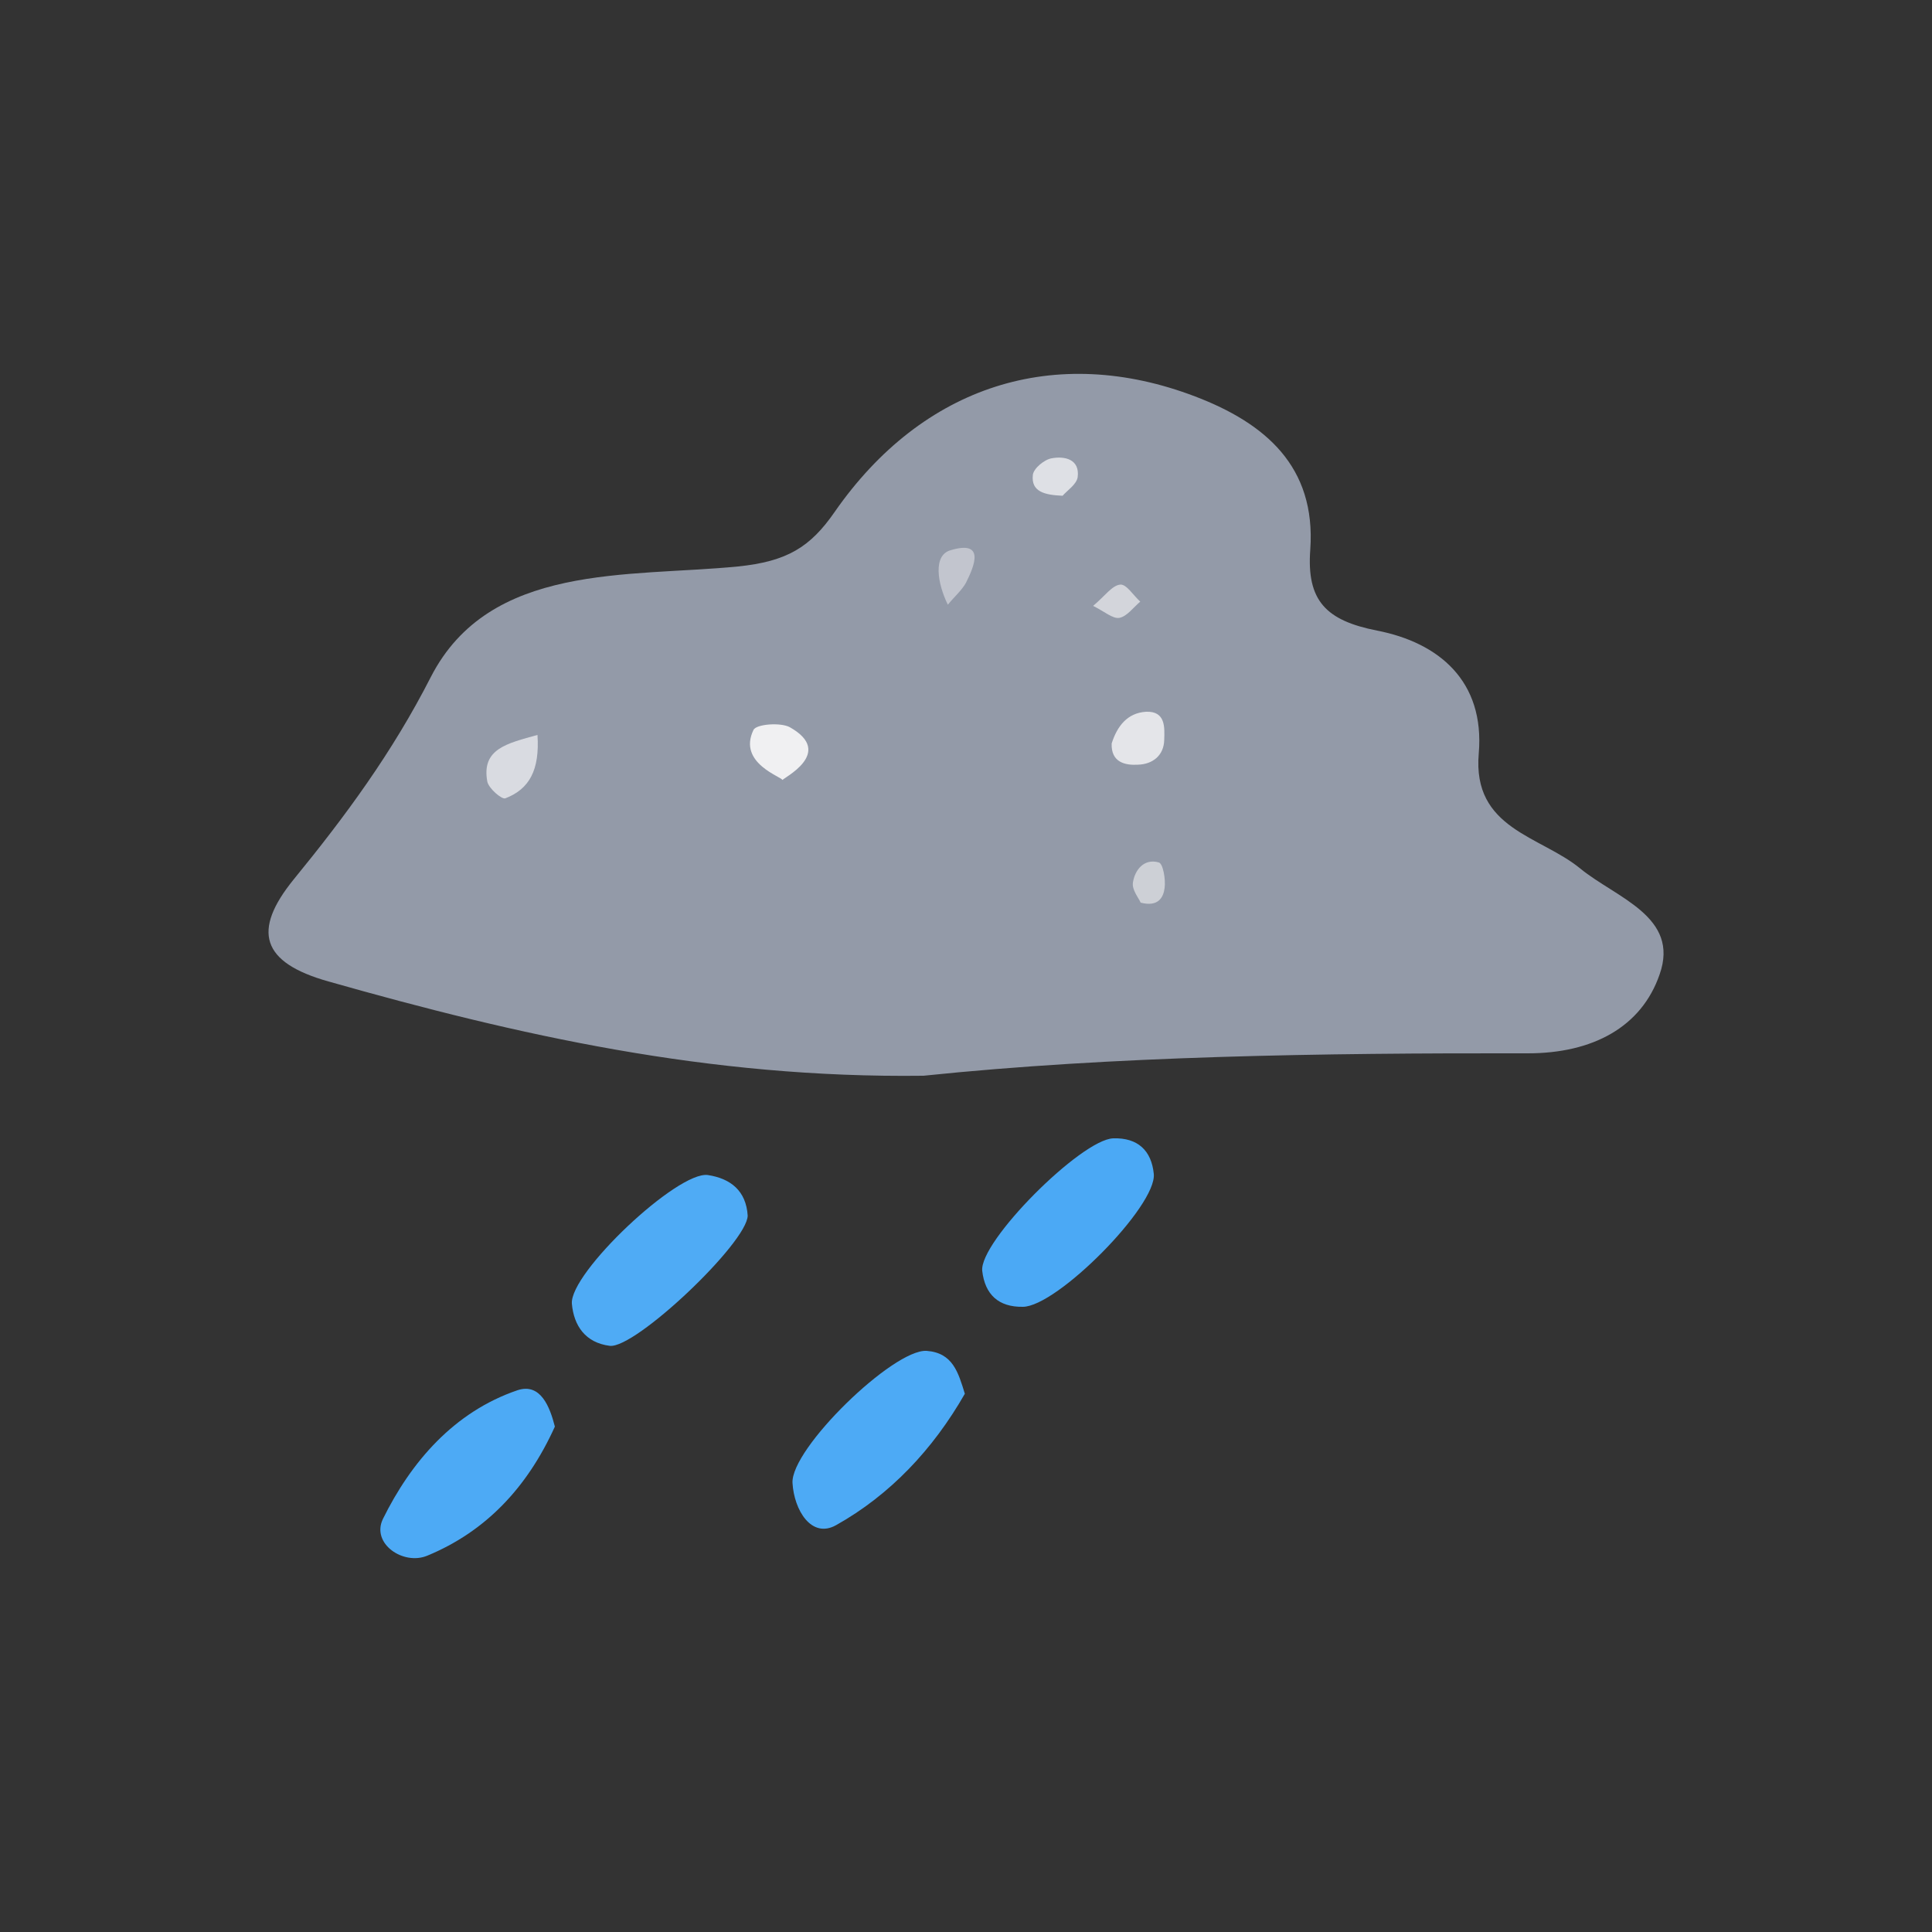 <?xml version="1.0" encoding="utf-8"?>
<!-- Generator: Adobe Illustrator 24.2.1, SVG Export Plug-In . SVG Version: 6.00 Build 0)  -->
<svg version="1.1" id="Layer_1" xmlns="http://www.w3.org/2000/svg" xmlns:xlink="http://www.w3.org/1999/xlink" x="0px" y="0px"
	 viewBox="0 0 50 50" style="enable-background:new 0 0 50 50;" xml:space="preserve">
<rect x="0" y="0" width="50" height="50" fill="#333333" stroke="none"/>
<style type="text/css">
	.st0{fill:#FEFEFE;}
	.st1{fill:#656C7E;}
	.st2{fill:#5E6578;}
	.st3{fill:#C0C4CC;}
	.st4{fill:#FEA727;}
	.st5{fill:#5D6577;}
	.st6{fill:#9BA0AB;}
	.st7{fill:#99A0AE;}
	.st8{fill:#737A8A;}
	.st9{fill:#6F7686;}
	.st10{fill:#767C8C;}
	.st11{fill:#FEF9F2;}
	.st12{fill:#EFF0F1;}
	.st13{fill:#FEECD0;}
	.st14{fill:#EDEEF0;}
	.st15{fill:#E6E7EA;}
	.st16{fill:#FEEFD9;}
	.st17{fill:#FEF4E5;}
	.st18{fill:#5B6275;}
	.st19{fill:#FEA626;}
	.st20{fill:#FEC97B;}
	.st21{fill:#5A6275;}
	.st22{fill:#939AA8;}
	.st23{fill:#9399A8;}
	.st24{fill:#5C6476;}
	.st25{fill:#5C6477;}
	.st26{fill:#5D6578;}
	.st27{fill:#60687A;}
	.st28{fill:#5D6477;}
	.st29{fill:#666D7F;}
	.st30{fill:#60677A;}
	.st31{fill:#5F6679;}
	.st32{fill:#62697B;}
	.st33{fill:#61697B;}
	.st34{fill:#606779;}
	.st35{fill:#687081;}
	.st36{fill:#676E7F;}
	.st37{fill:#626A7B;}
	.st38{fill:#646B7D;}
	.st39{fill:#636B7C;}
	.st40{fill:#6E7585;}
	.st41{fill:#61687A;}
	.st42{fill:#717888;}
	.st43{fill:#6B7283;}
	.st44{fill:#6E7485;}
	.st45{fill:#6C7384;}
	.st46{fill:#787F8E;}
	.st47{fill:#707787;}
	.st48{fill:#747B8B;}
	.st49{fill:#868C9A;}
	.st50{fill:#818795;}
	.st51{fill:#7D8392;}
	.st52{fill:#7B8291;}
	.st53{fill:#7D8492;}
	.st54{fill:#797F8E;}
	.st55{fill:#838997;}
	.st56{fill:#7F8594;}
	.st57{fill:#858B99;}
	.st58{fill:#808694;}
	.st59{fill:#727989;}
	.st60{fill:#9A9EAA;}
	.st61{fill:#777E8D;}
	.st62{fill:#79808F;}
	.st63{fill:#7A8190;}
	.st64{fill:#6D7485;}
	.st65{fill:#818796;}
	.st66{fill:#808695;}
	.st67{fill:#848A98;}
	.st68{fill:#6D7484;}
	.st69{fill:#8A909D;}
	.st70{fill:#828896;}
	.st71{fill:#E0E2E5;}
	.st72{fill:#686F81;}
	.st73{fill:#8B919E;}
	.st74{fill:#7B8190;}
	.st75{fill:#4FABF5;}
	.st76{fill:#4DAAF5;}
	.st77{fill:#797F8F;}
	.st78{fill:#4BA9F5;}
	.st79{fill:#636A7C;}
	.st80{fill:#9398A5;}
	.st81{fill:#8B909E;}
	.st82{fill:#E1E2E6;}
	.st83{fill:#E7E8EB;}
	.st84{fill:#DDDEE2;}
	.st85{fill:#DDDFE3;}
	.st86{fill:#D8DADE;}
	.st87{fill:#D1D3D8;}
	.st88{fill:#9096A2;}
	.st89{fill:#E9EAEC;}
	.st90{fill:#979CA8;}
	.st91{fill:#898F9C;}
	.st92{fill:#DFE0E4;}
	.st93{fill:#959AA7;}
	.st94{fill:#D9DADF;}
	.st95{fill:#757C8C;}
	.st96{fill:#787E8E;}
	.st97{fill:#C7C9D0;}
	.st98{fill:#646C7D;}
	.st99{fill:#999FAE;}
	.st100{fill:#989EAD;}
	.st101{fill:#A2A8B4;}
	.st102{fill:#FEFDFC;}
	.st103{fill:#F3F4F5;}
	.st104{fill:#ECEEF0;}
	.st105{fill:#DDDFE2;}
	.st106{fill:#DCDEE1;}
	.st107{fill:#FEFCFA;}
	.st108{fill:#FEFAF5;}
	.st109{fill:#FEFAF3;}
	.st110{fill:#FEF7EC;}
	.st111{fill:#FEFBF5;}
	.st112{fill:#FEF5E8;}
	.st113{fill:#FEECD2;}
	.st114{fill:#FEF6EB;}
	.st115{fill:#FEF5E9;}
	.st116{fill:#FEF9F1;}
	.st117{fill:#FEEDD4;}
	.st118{fill:#FEECD3;}
	.st119{fill:#FECF8A;}
	.st120{fill:#FEEED7;}
	.st121{fill:#FED497;}
	.st122{fill:#FEF6E9;}
	.st123{fill:#FEDAA4;}
	.st124{fill:#FEECD1;}
	.st125{fill:#FECE87;}
	.st126{fill:#FEFBF8;}
	.st127{fill:#FEF5E7;}
	.st128{fill:#FEF8F0;}
	.st129{fill:#FEF8EE;}
	.st130{fill:#FEF3E3;}
	.st131{fill:#FEF2DF;}
	.st132{fill:#FEF8EF;}
	.st133{fill:#FEF0DC;}
	.st134{fill:#FEF0DB;}
	.st135{fill:#FEF2E0;}
	.st136{fill:#FEE5C0;}
	.st137{fill:#FED599;}
	.st138{fill:#FEC46D;}
	.st139{fill:#FEC776;}
	.st140{fill:#FED291;}
	.st141{fill:#FDF8F0;}
	.st142{fill:#FEF7ED;}
	.st143{fill:#FCF2E4;}
	.st144{fill:#FEF1DD;}
	.st145{fill:#FEEFDA;}
	.st146{fill:#FEC878;}
	.st147{fill:#FED9A3;}
	.st148{fill:#FEDBA7;}
	.st149{fill:#F0F0F2;}
	.st150{fill:#D9DBE1;}
	.st151{fill:#E4E5E9;}
	.st152{fill:#C2C5CE;}
	.st153{fill:#DEE0E5;}
	.st154{fill:#CDD0D6;}
	.st155{fill:#D3D5DB;}
	.st156{fill:#F0A537;}
	.st157{fill:#F6A530;}
	.st158{fill:#F4A838;}
	.st159{fill:#F1F2F4;}
	.st160{fill:#F4EADD;}
	.st161{fill:#F4E8D7;}
	.st162{fill:#B7BBC5;}
	.st163{fill:#B39D81;}
	.st164{fill:#EDA843;}
	.st165{fill:#EEA73F;}
	.st166{fill:#EAEBEE;}
	.st167{fill:#E8E9EC;}
	.st168{fill:#E0E1E5;}
	.st169{fill:#E2E4E7;}
	.st170{fill:#F7F7F8;}
	.st171{fill:#F9F9FA;}
	.st172{fill:#F8F8F9;}
	.st173{fill:#ECEDEF;}
	.st174{fill:#F5F5F6;}
	.st175{fill:#FBFBFB;}
	.st176{fill:#EFEFF1;}
	.st177{fill:#E1E3E6;}
	.st178{fill:#F4F4F6;}
	.st179{fill:#FAFAFB;}
	.st180{fill:#F0F1F2;}
	.st181{fill:#EFF0F2;}
	.st182{fill:#E3E5E8;}
	.st183{fill:#F4F5F6;}
	.st184{fill:#EDEDEF;}
	.st185{fill:#F9FAFA;}
	.st186{fill:#FCFCFD;}
	.st187{fill:#969BA7;}
	.st188{fill:#E5E7E9;}
	.st189{fill:#ECECEE;}
	.st190{fill:#FBFCFC;}
	.st191{fill:#DEDFE3;}
	.st192{fill:#E5E6E9;}
	.st193{fill:#E2E3E6;}
	.st194{fill:#DFE1E4;}
	.st195{fill:#FDFDFD;}
	.st196{fill:#EDEFF1;}
	.st197{fill:#939AA9;}
	.st198{fill:#5F6779;}
	.st199{fill:#636B7D;}
	.st200{fill:#626A7C;}
	.st201{fill:#666E7F;}
	.st202{fill:#697081;}
	.st203{fill:#7C8291;}
	.st204{fill:#F8F9F9;}
	.st205{fill:#C3C6CC;}
	.st206{fill:#C2C6CC;}
	.st207{fill:#C0C3CC;}
	.st208{fill:#5B6375;}
	.st209{fill:#5B6376;}
	.st210{fill:#5C6376;}
	.st211{fill:#3D71DD;}
	.st212{fill:#3C70DC;}
	.st213{fill:#5E6678;}
	.st214{fill:#6F7687;}
	.st215{fill:#646C7E;}
	.st216{fill:#6E7586;}
	.st217{fill:#676F80;}
	.st218{fill:#757B8B;}
	.st219{fill:#717787;}
	.st220{fill:#6B7383;}
	.st221{fill:#6A7182;}
	.st222{fill:#73798A;}
	.st223{fill:#757C8B;}
	.st224{fill:#7A8090;}
	.st225{fill:#4773D2;}
	.st226{fill:#3B6FDC;}
	.st227{fill:#707687;}
	.st228{fill:#777D8D;}
	.st229{fill:#7C8392;}
	.st230{fill:#7F8593;}
	.st231{fill:#6C7383;}
	.st232{fill:#707788;}
	.st233{fill:#8C919E;}
	.st234{fill:#697182;}
	.st235{fill:#9196A3;}
	.st236{fill:#697082;}
	.st237{fill:#4EAAF5;}
	.st238{fill:#4CA9F5;}
	.st239{fill:#7D8391;}
	.st240{fill:#3A6FDC;}
	.st241{fill:#888D9B;}
	.st242{fill:#868B99;}
	.st243{fill:#9095A2;}
	.st244{fill:#878C9A;}
	.st245{fill:#999EA9;}
	.st246{fill:#A3A8B2;}
	.st247{fill:#A4A8B2;}
	.st248{fill:#A0A5B0;}
	.st249{fill:#959AA6;}
	.st250{fill:#8E93A0;}
	.st251{fill:#6C7484;}
	.st252{fill:#898E9C;}
	.st253{fill:#989DA8;}
	.st254{fill:#9EA3AE;}
	.st255{fill:#7E8493;}
	.st256{fill:#9297A4;}
	.st257{fill:#8E94A1;}
	.st258{fill:#7E8492;}
	.st259{fill:#747A8A;}
	.st260{fill:#9499A6;}
	.st261{fill:#6D7585;}
	.st262{fill:#9A9FAA;}
	.st263{fill:#999EAA;}
	.st264{fill:#878D9B;}
	.st265{fill:#A1A6B0;}
	.st266{fill:#FEFBF7;}
	.st267{fill:#FEF3E4;}
	.st268{fill:#FEF4E6;}
	.st269{fill:#FEE9CB;}
	.st270{fill:#FEE2B9;}
	.st271{fill:#FEDDAC;}
	.st272{fill:#FEFAF4;}
	.st273{fill:#FEC672;}
	.st274{fill:#FEFCF9;}
	.st275{fill:#FEFBF6;}
	.st276{fill:#FEF1DE;}
	.st277{fill:#FEF2E1;}
	.st278{fill:#FEF0DD;}
	.st279{fill:#FEEDD5;}
	.st280{fill:#FEE5C1;}
	.st281{fill:#FEDFB0;}
	.st282{fill:#FEE2BA;}
	.st283{fill:#FECB7F;}
	.st284{fill:#FECE88;}
	.st285{fill:#FEE4BE;}
	.st286{fill:#FEE0B3;}
	.st287{fill:#FEEBCE;}
	.st288{fill:#FEEED6;}
	.st289{fill:#FEE3BC;}
	.st290{fill:#FEDBA8;}
	.st291{fill:#FDFAF6;}
	.st292{fill:#FDF8EF;}
	.st293{fill:#FDF8F1;}
	.st294{fill:#FEEACC;}
	.st295{fill:#FECC81;}
	.st296{fill:#FADCB0;}
	.st297{fill:#FECD84;}
	.st298{fill:#FEC571;}
	.st299{fill:#ECEDF0;}
	.st300{fill:#E8EAED;}
	.st301{fill:#D9DBE0;}
	.st302{fill:#C2C6CE;}
	.st303{fill:#F5F6F7;}
	.st304{fill:#EEEFF1;}
	.st305{fill:#E3E5E9;}
	.st306{fill:#E9EAED;}
	.st307{fill:#F2F2F4;}
	.st308{fill:#DCDEE2;}
	.st309{fill:#E1E3E7;}
	.st310{fill:#E7E8EC;}
	.st311{fill:#DBDDE2;}
	.st312{fill:#DADCE1;}
	.st313{fill:#CCCFD6;}
	.st314{fill:#BDC1CA;}
	.st315{fill:#F6A735;}
	.st316{fill:#F5A531;}
	.st317{fill:#F5F0E9;}
	.st318{fill:#EBECEF;}
	.st319{fill:#F6F3F0;}
	.st320{fill:#FCAA32;}
	.st321{fill:#C5A271;}
	.st322{fill:#C4C8D0;}
	.st323{fill:#B6BAC4;}
	.st324{fill:#F9CD8D;}
	.st325{fill:#ECA43B;}
	.st326{fill:#E7A342;}
	.st327{fill:#EEA63D;}
	.st328{fill:#F5F5F7;}
	.st329{fill:#DAA251;}
	.st330{fill:#F7F8F8;}
	.st331{fill:#F3F3F5;}
	.st332{fill:#F6F6F7;}
	.st333{fill:#FBFBFC;}
	.st334{fill:#FCFCFC;}
	.st335{fill:#F3F3F4;}
	.st336{fill:#F6F7F7;}
	.st337{fill:#F7F8F9;}
	.st338{fill:#E4E5E8;}
	.st339{fill:#EBEBEE;}
	.st340{fill:#EEEEF0;}
	.st341{fill:#D8D9DE;}
	.st342{fill:#E8EAEC;}
	.st343{fill:#BBBFC6;}
	.st344{fill:#B3B7BF;}
	.st345{fill:#B0B4BD;}
	.st346{fill:#BEC1C8;}
	.st347{fill:#949BA9;}
	.st348{fill:#999FAD;}
	.st349{fill:#9CA3B0;}
	.st350{fill:#9DA3B1;}
	.st351{fill:#A1A7B4;}
	.st352{fill:#9EA5B2;}
	.st353{fill:#979EAC;}
</style>
<g>
	<path class="st22" d="M23.9,27.84c-5.57,0.07-10.5-1.05-15.4-2.44c-1.74-0.49-1.98-1.31-0.9-2.64c1.34-1.64,2.55-3.28,3.55-5.24
		c1.52-2.96,5.1-2.58,7.95-2.86c1.27-0.13,1.87-0.5,2.5-1.41c2.28-3.28,5.71-4.37,9.33-2.99c1.81,0.69,3.13,1.81,2.98,3.96
		c-0.1,1.33,0.41,1.84,1.73,2.1c1.59,0.31,2.79,1.3,2.63,3.18c-0.17,1.96,1.6,2.13,2.63,2.98c0.93,0.76,2.58,1.24,2.05,2.74
		c-0.47,1.36-1.73,2.04-3.41,2.04C34.17,27.25,28.81,27.33,23.9,27.84z"/>
	<path class="st75" d="M19.35,31.46c-0.01,0.7-2.91,3.45-3.57,3.37c-0.63-0.08-0.93-0.52-0.98-1.09c-0.06-0.8,2.74-3.44,3.52-3.33
		C18.91,30.5,19.31,30.82,19.35,31.46z"/>
	<path class="st76" d="M24.97,36.07c-0.83,1.45-1.94,2.62-3.33,3.4c-0.64,0.36-1.09-0.39-1.13-1.09c-0.05-0.89,2.61-3.47,3.47-3.42
		C24.66,35.01,24.8,35.52,24.97,36.07z"/>
	<path class="st78" d="M26.47,33.82c-0.63,0.01-0.98-0.32-1.05-0.93c-0.08-0.76,2.56-3.4,3.39-3.43c0.64-0.02,0.99,0.32,1.05,0.92
		C29.94,31.21,27.35,33.82,26.47,33.82z"/>
	<path class="st76" d="M14.36,36.92c-0.72,1.59-1.8,2.72-3.3,3.34c-0.62,0.26-1.46-0.31-1.15-0.95c0.73-1.48,1.84-2.77,3.48-3.33
		C13.99,35.78,14.23,36.41,14.36,36.92z"/>
	<path class="st149" d="M20.25,20.19c0.01-0.08-1.17-0.43-0.75-1.3c0.07-0.15,0.7-0.2,0.94-0.07
		C21.63,19.49,20.23,20.15,20.25,20.19z"/>
	<path class="st150" d="M13.91,19.02c0.06,0.91-0.21,1.4-0.83,1.64c-0.09,0.04-0.44-0.26-0.47-0.44
		C12.46,19.38,13.12,19.24,13.91,19.02z"/>
	<path class="st151" d="M28.77,19.24c0.14-0.44,0.4-0.79,0.89-0.82c0.51-0.02,0.48,0.41,0.47,0.73c-0.01,0.41-0.31,0.63-0.68,0.64
		C29.12,19.81,28.75,19.73,28.77,19.24z"/>
	<path class="st152" d="M24.53,15.65c-0.27-0.55-0.39-1.28,0.07-1.41c0.9-0.27,0.62,0.4,0.4,0.84
		C24.89,15.28,24.7,15.44,24.53,15.65z"/>
	<path class="st153" d="M27.5,12.83c-0.46-0.02-0.82-0.1-0.77-0.54c0.02-0.17,0.3-0.4,0.49-0.43c0.33-0.06,0.73,0.02,0.67,0.49
		C27.86,12.54,27.61,12.7,27.5,12.83z"/>
	<path class="st154" d="M29.52,23.36c-0.05-0.12-0.23-0.33-0.2-0.52c0.05-0.33,0.29-0.63,0.67-0.52c0.11,0.03,0.18,0.44,0.15,0.66
		C30.11,23.22,29.98,23.48,29.52,23.36z"/>
	<path class="st155" d="M28.29,15.68c0.31-0.26,0.49-0.53,0.7-0.55c0.16-0.02,0.34,0.28,0.52,0.44c-0.18,0.15-0.34,0.38-0.54,0.42
		C28.8,16.02,28.59,15.83,28.29,15.68z"/>
</g>
</svg>
